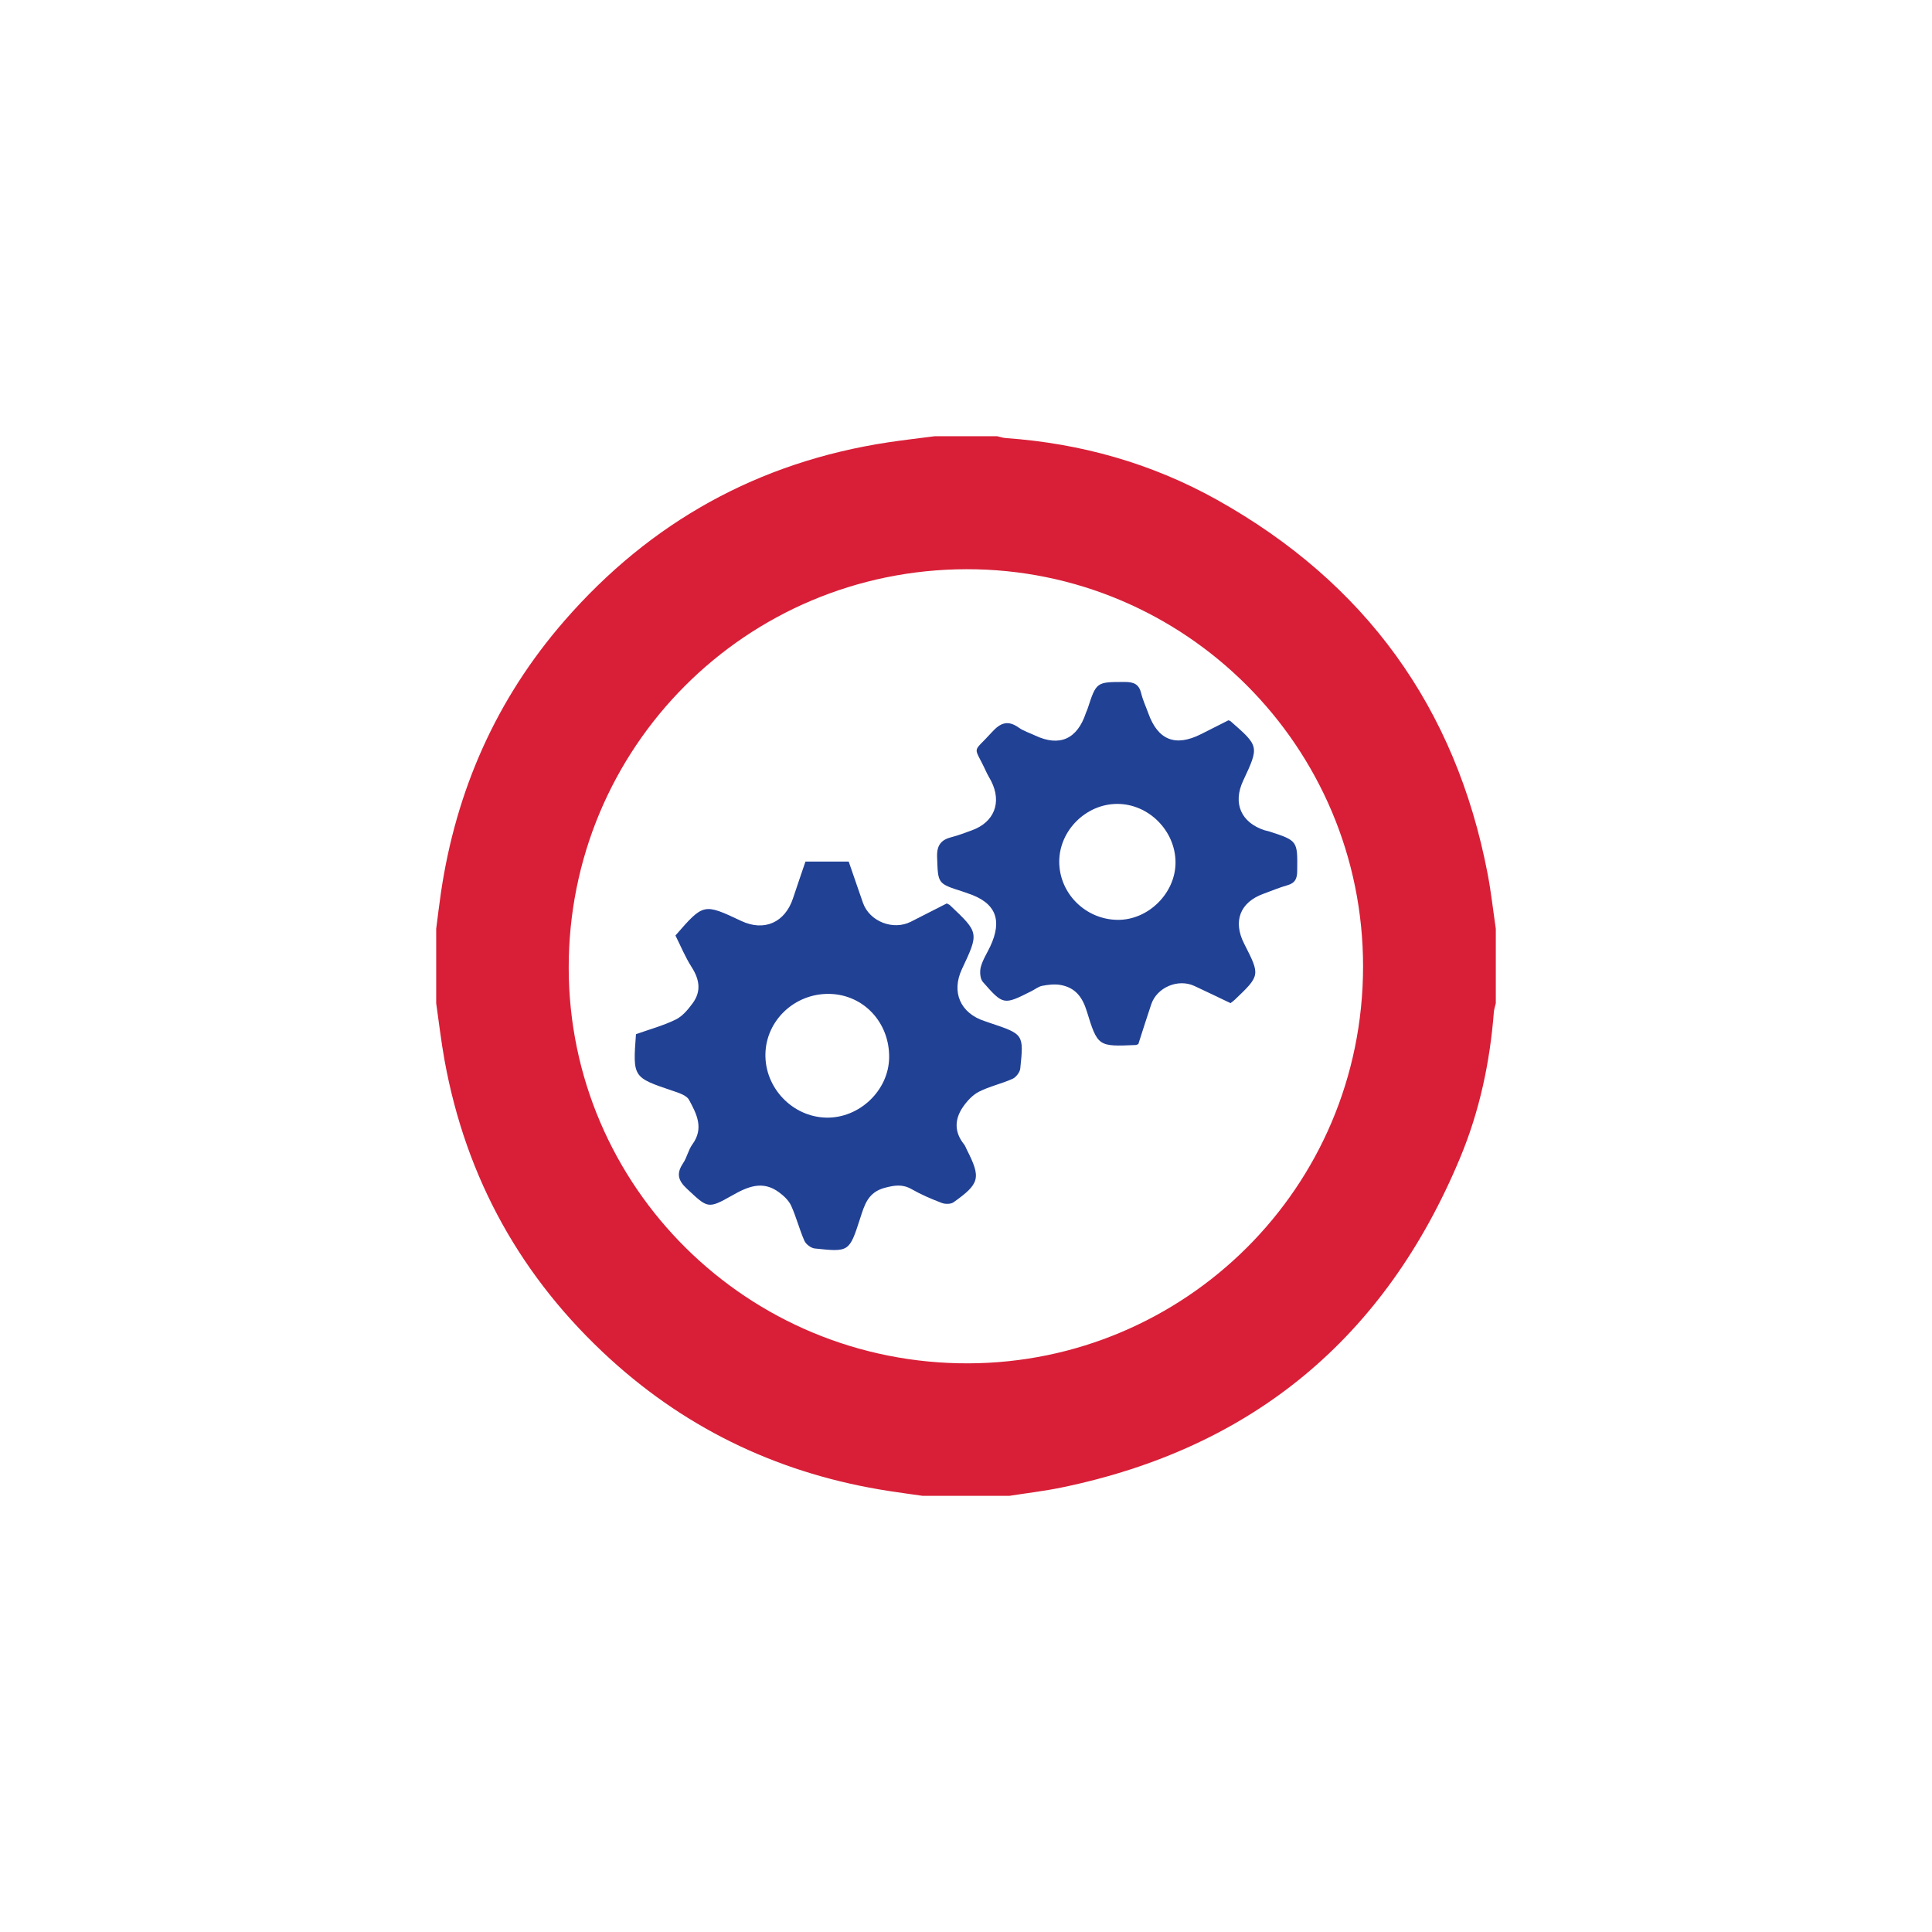 <?xml version="1.0" encoding="utf-8"?>
<!-- Generator: Adobe Illustrator 16.0.0, SVG Export Plug-In . SVG Version: 6.00 Build 0)  -->
<!DOCTYPE svg PUBLIC "-//W3C//DTD SVG 1.1//EN" "http://www.w3.org/Graphics/SVG/1.1/DTD/svg11.dtd">
<svg version="1.1" id="Layer_1" xmlns="http://www.w3.org/2000/svg" xmlns:xlink="http://www.w3.org/1999/xlink" x="0px" y="0px"
	 width="640px" height="640px" viewBox="0 0 640 640" enable-background="new 0 0 640 640" xml:space="preserve">
<g id="Layer_1_1_">
	<g id="HELP">
		<path fill="#D81F37" d="M309.716,144.496c6.854,0,13.711,0,20.567,0c0.981,0.215,1.961,0.562,2.952,0.627
			c24.802,1.75,48.263,8.354,69.935,20.46c48.985,27.38,79.043,68.669,89.631,123.903c1.147,6.01,1.813,12.113,2.703,18.174
			c0,8.229,0,16.453,0,24.686c-0.228,0.992-0.574,1.976-0.652,2.979c-1.287,16.604-4.746,32.77-11.127,48.109
			c-24.805,59.641-68.789,96.307-132.195,109.349c-5.653,1.165-11.418,1.829-17.133,2.729c-9.598,0-19.19,0-28.793,0
			c-3.695-0.528-7.396-1.022-11.085-1.593c-35.104-5.408-66.055-19.75-92.339-43.688c-29.402-26.781-47.799-59.804-54.918-98.992
			c-1.137-6.258-1.854-12.592-2.766-18.89c0-8.229,0-16.454,0-24.685c0.514-3.938,0.973-7.886,1.549-11.813
			c4.99-33.999,18.354-64.277,40.939-90.225c28.484-32.72,64.229-52.561,107.21-59.093
			C299.356,145.751,304.543,145.171,309.716,144.496z M320.125,188.559c-73.063,0.131-131.854,59.104-131.732,132.144
			c0.116,72.512,59.341,131.211,132.499,130.922c71.313-0.276,130.556-57.856,130.642-131.353
			C451.615,247.316,392.475,188.43,320.125,188.559z"/>
		<g display="none">
			<path display="inline" fill="#214195" d="M260.948,279.284c0-7.604,2.442-15.313,7.327-23.12
				c4.887-7.806,12.015-14.271,21.378-19.396c9.369-5.123,20.301-7.688,32.788-7.688c11.61,0,21.859,2.146,30.748,6.425
				c8.892,4.285,15.752,10.109,20.6,17.479c4.845,7.366,7.267,15.373,7.267,24.02c0,6.811-1.381,12.772-4.146,17.896
				c-2.764,5.125-6.046,9.548-9.85,13.271c-3.804,3.723-10.628,9.985-20.477,18.796c-2.727,2.479-4.907,4.667-6.546,6.546
				c-1.646,1.882-2.862,3.602-3.663,5.163c-0.805,1.561-1.428,3.122-1.862,4.684c-0.442,1.563-1.101,4.307-1.981,8.23
				c-1.521,8.323-6.282,12.484-14.292,12.484c-4.164,0-7.668-1.354-10.51-4.083c-2.842-2.721-4.264-6.765-4.264-12.129
				c0-6.727,1.04-12.552,3.123-17.477c2.082-4.924,4.843-9.248,8.287-12.975c3.438-3.722,8.087-8.146,13.932-13.271
				c5.125-4.483,8.828-7.867,11.11-10.148c2.278-2.282,4.197-4.823,5.763-7.627c1.563-2.801,2.345-5.844,2.345-9.128
				c0-6.405-2.385-11.809-7.146-16.214c-4.771-4.402-10.91-6.605-18.438-6.605c-8.809,0-15.294,2.225-19.457,6.665
				c-4.164,4.444-7.686,10.99-10.564,19.641c-2.727,9.049-7.891,13.568-15.493,13.568c-4.485,0-8.271-1.58-11.354-4.742
				C262.49,286.391,260.948,282.969,260.948,279.284z M319.56,410.922c-4.886,0-9.146-1.585-12.792-4.744
				c-3.645-3.161-5.464-7.585-5.464-13.272c0-5.044,1.759-9.286,5.284-12.729c3.521-3.438,7.846-5.162,12.972-5.162
				c5.043,0,9.287,1.724,12.73,5.162c3.439,3.441,5.165,7.688,5.165,12.729c0,5.605-1.806,10.01-5.405,13.212
				C328.447,409.316,324.282,410.922,319.56,410.922z"/>
		</g>
	</g>
</g>
<g id="Layer_3">
	<g>
		<path fill="#214195" d="M210.673,342.588c4.508-1.605,9.039-2.826,13.18-4.851c2.244-1.097,4.103-3.354,5.636-5.455
			c2.884-3.942,2.212-7.881-0.382-11.928c-2.12-3.309-3.623-7.012-5.356-10.457c9.313-10.701,9.313-10.701,21.822-4.811
			c7.574,3.566,14.469,0.524,17.129-7.527c1.342-4.062,2.741-8.103,4.117-12.157c4.897,0,9.531,0,14.321,0
			c1.593,4.616,3.133,9.142,4.717,13.652c2.184,6.213,10.025,9.279,15.921,6.258c3.979-2.039,7.967-4.061,11.846-6.036
			c0.477,0.257,0.815,0.359,1.047,0.577c9.652,9.123,9.651,9.124,3.996,21.142c-3.595,7.637-0.556,14.634,7.489,17.253
			c0.632,0.205,1.253,0.436,1.88,0.646c11.063,3.711,11.135,3.719,9.938,15.084c-0.131,1.246-1.414,2.887-2.581,3.41
			c-3.617,1.624-7.6,2.476-11.116,4.266c-2.114,1.076-3.962,3.111-5.336,5.123c-2.774,4.059-2.821,8.291,0.413,12.301
			c0.407,0.505,0.613,1.174,0.915,1.767c4.75,9.342,4.33,11.235-4.406,17.432c-0.92,0.652-2.771,0.645-3.909,0.209
			c-3.404-1.301-6.793-2.75-9.953-4.551c-3.027-1.726-5.627-1.322-8.896-0.461c-5.571,1.47-6.722,5.641-8.161,10.104
			c-3.601,11.162-3.669,11.213-15.061,9.992c-1.251-0.133-2.911-1.396-3.423-2.56c-1.668-3.779-2.671-7.854-4.383-11.61
			c-0.796-1.744-2.441-3.274-4.035-4.449c-5.401-3.981-10.299-1.899-15.511,1.06c-8.125,4.615-8.101,4.172-14.992-2.232
			c-3.04-2.824-3.482-5.136-1.237-8.48c1.281-1.907,1.725-4.396,3.074-6.235c3.895-5.313,1.358-10.151-1.132-14.726
			c-0.833-1.528-3.427-2.325-5.374-2.983C209.624,356.883,209.611,356.924,210.673,342.588z M294.539,350.44
			c0.21-11.69-8.461-20.981-19.782-21.199c-11.447-0.219-20.985,8.738-21.203,19.914c-0.219,11.222,8.965,20.828,20.143,21.072
			C284.656,370.467,294.344,361.268,294.539,350.44z"/>
		<path fill="#214195" d="M406.943,238.606c0.367,0.15,0.552,0.18,0.67,0.283c9.529,8.333,9.529,8.334,4.191,19.751
			c-3.48,7.442-0.707,13.85,7.104,16.396c0.474,0.154,0.979,0.206,1.451,0.359c9.573,3.107,9.478,3.107,9.357,13.137
			c-0.03,2.539-0.681,3.983-3.205,4.702c-2.702,0.769-5.308,1.878-7.956,2.835c-7.776,2.808-10.208,9.09-6.406,16.551
			c5.341,10.48,5.342,10.48-3.128,18.572c-0.354,0.34-0.77,0.619-1.391,1.113c-3.938-1.875-7.943-3.824-11.985-5.697
			c-5.42-2.512-12.406,0.484-14.279,6.08c-0.735,2.199-1.454,4.402-2.171,6.607c-0.709,2.186-1.405,4.375-2.104,6.566
			c-0.307,0.112-0.613,0.307-0.927,0.318c-12.257,0.511-12.542,0.597-16.135-11.144c-1.483-4.851-3.9-7.906-8.757-8.76
			c-1.929-0.339-4.031-0.079-5.986,0.282c-1.251,0.229-2.371,1.154-3.558,1.75c-9.251,4.651-9.336,4.725-16.142-3.025
			c-0.94-1.07-1.079-3.437-0.677-4.963c0.623-2.366,2.043-4.52,3.104-6.772c4.188-8.896,1.775-14.605-7.434-17.618
			c-0.629-0.206-1.244-0.455-1.875-0.655c-8.201-2.604-7.965-2.61-8.275-11.373c-0.139-3.919,1.318-5.726,4.851-6.613
			c2.24-0.563,4.409-1.425,6.593-2.205c7.472-2.67,10.07-9.247,6.468-16.338c-0.525-1.036-1.159-2.02-1.642-3.075
			c-4.216-9.223-4.852-5.673,1.938-13.188c2.805-3.104,5.291-3.978,8.846-1.443c1.597,1.139,3.575,1.737,5.377,2.59
			c8.111,3.841,13.982,1.245,16.855-7.446c0.156-0.473,0.408-0.913,0.562-1.387c2.924-8.996,2.923-8.873,12.41-8.884
			c2.964-0.004,4.64,0.782,5.353,3.773c0.534,2.241,1.556,4.365,2.336,6.551c3.188,8.93,8.952,11.239,17.449,6.974
			C400.914,241.663,403.994,240.096,406.943,238.606z M389.406,285.674c-0.021-10.509-8.963-19.438-19.396-19.37
			c-10.301,0.065-19.09,8.832-19.123,19.072c-0.035,10.539,8.691,19.252,19.363,19.337
			C380.424,304.795,389.427,295.846,389.406,285.674z"/>
	</g>
</g>
</svg>
